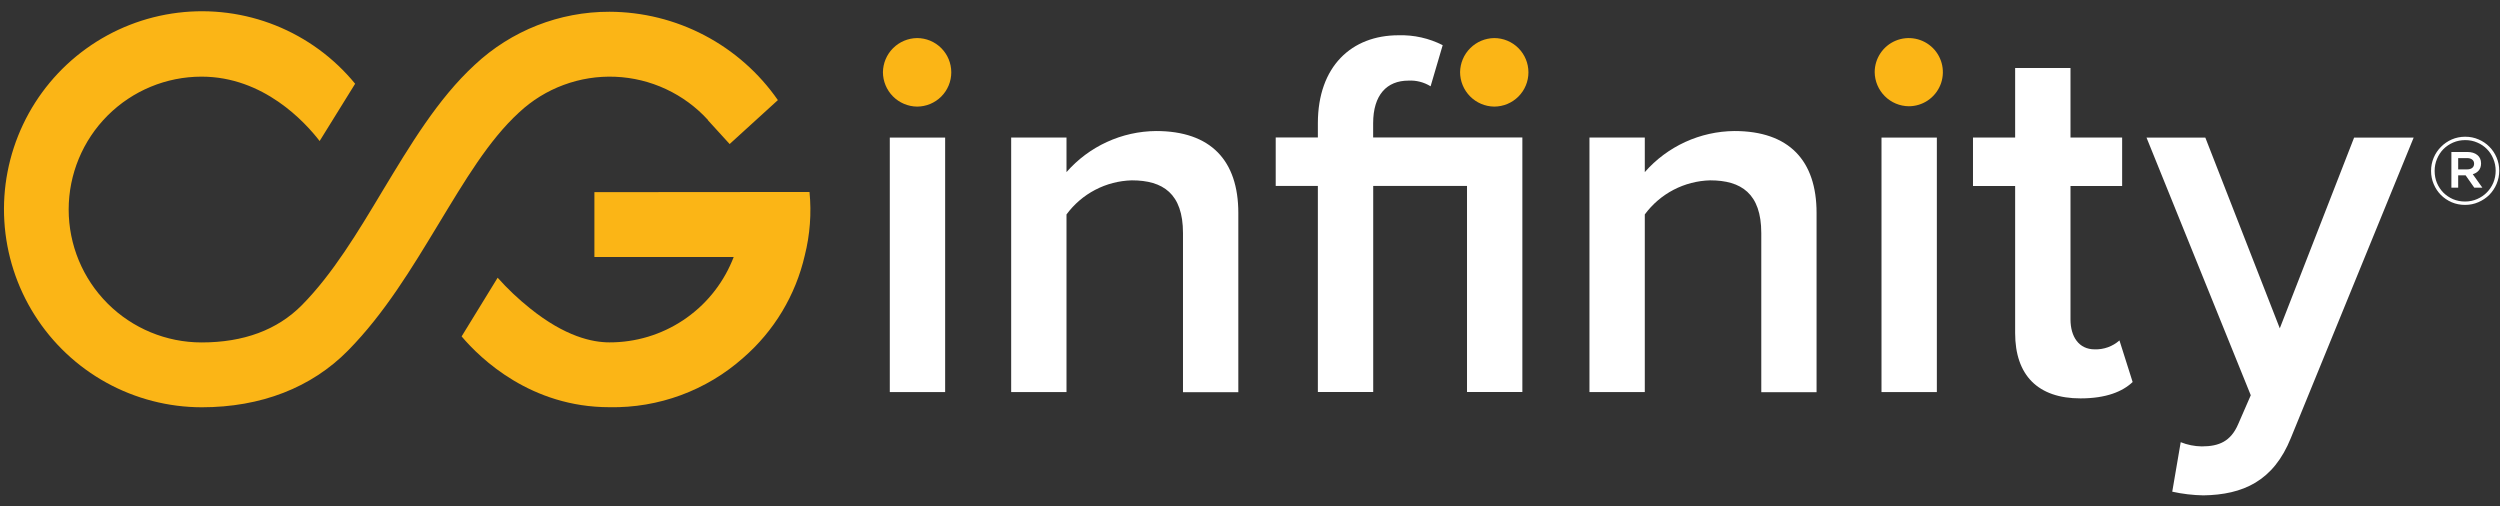 <svg width="158" height="32" viewBox="0 0 158 32" fill="none" xmlns="http://www.w3.org/2000/svg">
<rect x="0" y="0" width="158" height="32" fill="#333333" stroke="none"/>
<g clip-path="url(#clip0_1388_2653)">
<path d="M118.48 4.561C118.48 4.135 118.607 3.718 118.844 3.364C119.08 3.009 119.417 2.733 119.811 2.57C120.204 2.407 120.637 2.365 121.055 2.448C121.473 2.531 121.857 2.736 122.159 3.037C122.46 3.339 122.665 3.723 122.748 4.14C122.831 4.558 122.789 4.992 122.626 5.385C122.462 5.779 122.186 6.115 121.832 6.352C121.478 6.589 121.061 6.715 120.635 6.715C120.066 6.709 119.521 6.48 119.119 6.077C118.716 5.674 118.487 5.13 118.48 4.561Z" fill="#FBB516"/>
<path d="M92.277 4.561C92.285 3.992 92.514 3.448 92.917 3.046C93.319 2.643 93.863 2.414 94.432 2.406C95.006 2.406 95.557 2.634 95.963 3.04C96.369 3.447 96.597 3.997 96.597 4.572C96.597 5.146 96.369 5.697 95.963 6.103C95.557 6.509 95.006 6.737 94.432 6.737C93.859 6.729 93.312 6.497 92.909 6.09C92.506 5.683 92.279 5.134 92.277 4.561Z" fill="#FBB516"/>
<path d="M55.801 4.561C55.809 3.992 56.038 3.448 56.44 3.046C56.843 2.643 57.386 2.414 57.956 2.406C58.53 2.406 59.081 2.634 59.487 3.04C59.893 3.447 60.121 3.997 60.121 4.572C60.121 5.146 59.893 5.697 59.487 6.103C59.081 6.509 58.53 6.737 57.956 6.737C57.383 6.729 56.836 6.497 56.433 6.09C56.03 5.683 55.803 5.134 55.801 4.561Z" fill="#FBB516"/>
<path d="M59.733 8.695H56.235V24.779H59.733V8.695Z" fill="white"/>
<path d="M73.063 8.281C71.99 8.29 70.93 8.526 69.955 8.974C68.98 9.421 68.11 10.07 67.403 10.877V8.691H63.906V24.778H67.403V13.553C67.882 12.902 68.503 12.37 69.218 11.997C69.934 11.623 70.726 11.419 71.533 11.398C73.497 11.398 74.765 12.231 74.765 14.73V24.785H78.262V13.452C78.259 10.156 76.535 8.281 73.063 8.281Z" fill="white"/>
<path d="M86.783 8.689V7.791C86.783 5.996 87.649 5.095 89.013 5.095C89.506 5.068 89.994 5.194 90.414 5.454L91.178 2.854C90.314 2.415 89.353 2.2 88.385 2.229C85.422 2.229 83.289 4.193 83.289 7.791V8.689H80.625V11.752H83.289V24.776H86.787V11.752H92.715V24.776H96.213V8.689H86.783Z" fill="white"/>
<path d="M109.614 8.281C108.541 8.291 107.481 8.527 106.505 8.974C105.53 9.422 104.659 10.07 103.951 10.877V8.691H100.454V24.778H103.951V13.553C104.43 12.903 105.051 12.371 105.767 11.997C106.482 11.624 107.274 11.419 108.081 11.398C110.045 11.398 111.313 12.231 111.313 14.73V24.785H114.807V13.452C114.807 10.156 113.076 8.281 109.614 8.281Z" fill="white"/>
<path d="M122.409 8.695H118.911V24.779H122.409V8.695Z" fill="white"/>
<path d="M132.384 22.079C131.386 22.079 130.855 21.282 130.855 20.183V11.755H134.119V8.692H130.855V4.297H127.357V8.692H124.693V11.755H127.357V21.049C127.357 23.713 128.793 25.178 131.487 25.178C133.117 25.178 134.151 24.744 134.783 24.144L133.95 21.515C133.519 21.895 132.959 22.097 132.384 22.079Z" fill="white"/>
<path d="M148.78 8.695L144.083 20.75L139.376 8.695H135.659L142.249 24.98L141.451 26.811C140.985 27.889 140.252 28.212 139.153 28.212C138.696 28.207 138.245 28.116 137.821 27.946L137.286 31.074C137.932 31.217 138.592 31.295 139.254 31.307C141.753 31.268 143.685 30.41 144.784 27.677L152.544 8.695H148.78Z" fill="white"/>
<path d="M157.952 10.789C157.952 11.083 157.896 11.361 157.785 11.623C157.674 11.884 157.521 12.114 157.327 12.313C157.132 12.507 156.902 12.662 156.636 12.777C156.374 12.892 156.093 12.95 155.791 12.95C155.49 12.95 155.208 12.894 154.946 12.783C154.684 12.668 154.456 12.513 154.262 12.319C154.071 12.124 153.92 11.896 153.809 11.634C153.698 11.373 153.643 11.095 153.643 10.801C153.643 10.508 153.698 10.23 153.809 9.968C153.92 9.706 154.073 9.478 154.268 9.283C154.462 9.085 154.69 8.928 154.952 8.813C155.218 8.698 155.502 8.641 155.803 8.641C156.105 8.641 156.386 8.698 156.648 8.813C156.91 8.924 157.136 9.077 157.327 9.272C157.521 9.466 157.674 9.694 157.785 9.956C157.896 10.218 157.952 10.496 157.952 10.789ZM157.726 10.789C157.726 10.523 157.676 10.273 157.577 10.039C157.481 9.801 157.347 9.595 157.172 9.42C157.001 9.246 156.799 9.109 156.565 9.01C156.331 8.906 156.077 8.855 155.803 8.855C155.529 8.855 155.273 8.906 155.035 9.01C154.801 9.113 154.597 9.252 154.422 9.426C154.252 9.601 154.117 9.807 154.018 10.045C153.918 10.283 153.869 10.535 153.869 10.801C153.869 11.071 153.916 11.323 154.012 11.557C154.111 11.791 154.246 11.995 154.416 12.17C154.591 12.345 154.795 12.483 155.029 12.587C155.263 12.686 155.517 12.736 155.791 12.736C156.065 12.736 156.319 12.684 156.553 12.581C156.791 12.477 156.995 12.339 157.166 12.164C157.341 11.989 157.478 11.785 157.577 11.551C157.676 11.313 157.726 11.059 157.726 10.789ZM156.803 10.325C156.803 10.511 156.753 10.662 156.654 10.777C156.559 10.888 156.434 10.966 156.279 11.009L156.886 11.861H156.374L155.827 11.081H155.357V11.861H154.928V9.605H155.934C156.196 9.605 156.406 9.668 156.565 9.795C156.724 9.922 156.803 10.099 156.803 10.325ZM156.363 10.349C156.363 10.234 156.323 10.146 156.244 10.087C156.164 10.023 156.055 9.992 155.916 9.992H155.357V10.706H155.916C156.055 10.706 156.164 10.674 156.244 10.611C156.323 10.547 156.363 10.46 156.363 10.349Z" fill="white"/>
<path d="M44.734 7.591L46.113 9.103L49.162 6.327C47.968 4.609 46.377 3.205 44.525 2.233C42.673 1.261 40.614 0.75 38.522 0.743C35.362 0.736 32.319 1.932 30.011 4.09C27.663 6.245 25.903 9.207 24.169 12.076C22.628 14.647 21.034 17.308 19.081 19.283C17.529 20.852 15.396 21.642 12.739 21.642C10.511 21.642 8.375 20.757 6.8 19.182C5.225 17.607 4.34 15.471 4.34 13.243C4.34 11.016 5.225 8.879 6.8 7.304C8.375 5.729 10.511 4.844 12.739 4.844C16.657 4.844 19.278 7.717 20.201 8.913L22.445 5.293C21.108 3.661 19.38 2.394 17.422 1.609C15.463 0.824 13.339 0.547 11.245 0.804C9.151 1.06 7.155 1.842 5.444 3.076C3.734 4.31 2.362 5.957 1.459 7.863C0.555 9.77 0.147 11.873 0.274 13.979C0.402 16.085 1.059 18.125 2.186 19.908C3.312 21.692 4.871 23.162 6.718 24.181C8.565 25.201 10.64 25.737 12.75 25.74C16.488 25.74 19.684 24.504 22 22.149C24.316 19.793 26.015 16.963 27.699 14.184C29.383 11.405 30.887 8.862 32.809 7.103C33.621 6.344 34.577 5.754 35.62 5.368C36.662 4.981 37.771 4.806 38.882 4.851C39.993 4.897 41.084 5.162 42.092 5.633C43.099 6.103 44.004 6.769 44.752 7.591H44.734Z" fill="#FBB516"/>
<path d="M37.566 12.144V16.241H46.371L46.264 16.503C45.623 18.027 44.546 19.329 43.167 20.242C41.789 21.156 40.172 21.642 38.518 21.638C37.441 21.638 35.721 21.279 33.491 19.483C32.758 18.897 32.076 18.251 31.451 17.552L29.174 21.261C30.388 22.697 33.57 25.735 38.511 25.735C41.623 25.797 44.644 24.682 46.971 22.615C48.919 20.927 50.281 18.663 50.86 16.151C51.191 14.839 51.294 13.48 51.161 12.133L37.566 12.144Z" fill="#FBB516"/>
</g>
<defs>
<clipPath id="clip0_1388_2653">
<rect width="158" height="31.241" fill="white" transform="translate(0 0.383)"/>
</clipPath>
</defs>
</svg>
